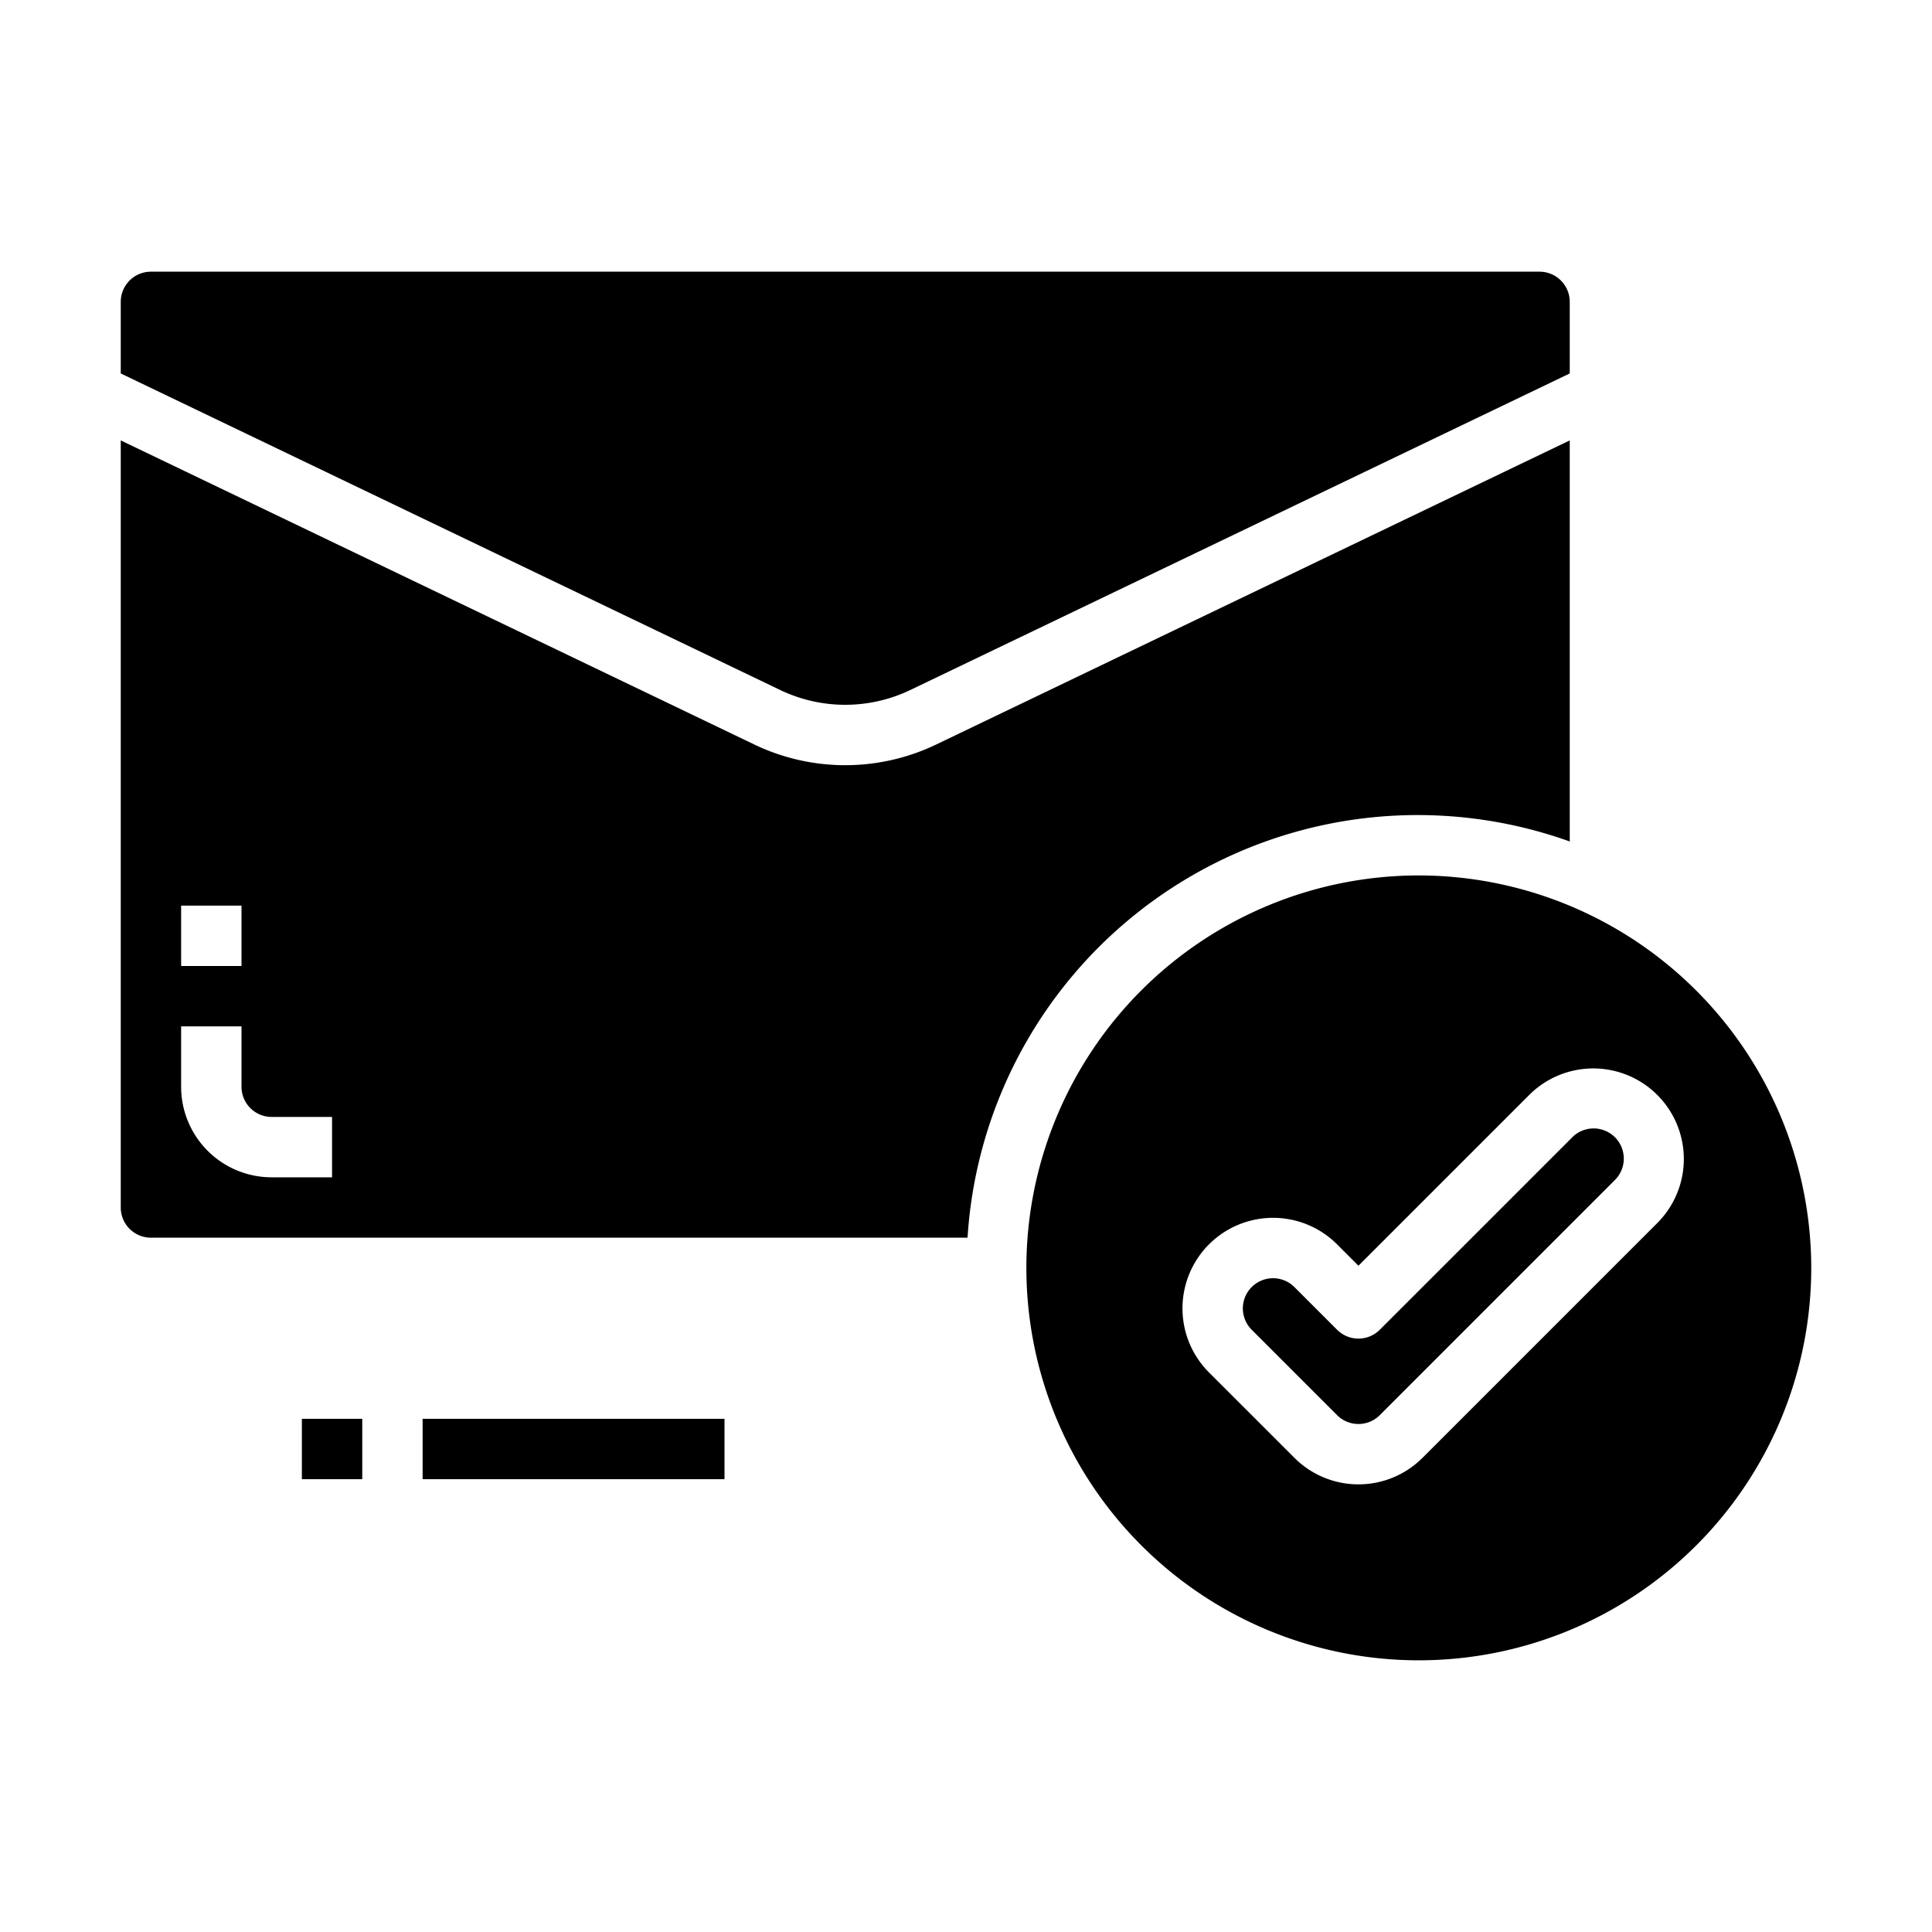 <svg xmlns="http://www.w3.org/2000/svg" viewBox="0 0 64 64" x="0px" y="0px"><g><rect x="10" y="47" width="2" height="2"></rect><rect x="14" y="47" width="10" height="2"></rect><path d="M47,29A13,13,0,1,0,60,42,13.015,13.015,0,0,0,47,29Zm7.9,11.515-7.778,7.778a3,3,0,0,1-4.242,0L40.05,45.464a3,3,0,0,1,4.243-4.243l.707.708,5.657-5.657A3,3,0,1,1,54.9,40.515Z"></path><path d="M4,12.371,25.836,22.853a4.985,4.985,0,0,0,4.328,0L52,12.371V10a1,1,0,0,0-1-1H5a1,1,0,0,0-1,1Z"></path><path d="M52.071,37.687,45.707,44.05a1,1,0,0,1-1.414,0l-1.414-1.414a1,1,0,0,0-1.415,1.414l2.829,2.829a1,1,0,0,0,1.414,0L53.485,39.1a1,1,0,1,0-1.414-1.414Z"></path><path d="M5,41H32.051A14.941,14.941,0,0,1,52,27.875V14.589L31.029,24.655a6.966,6.966,0,0,1-6.058,0L4,14.589V40A1,1,0,0,0,5,41ZM6,30H8v2H6Zm0,4H8v2a1,1,0,0,0,1,1h2v2H9a3,3,0,0,1-3-3Z"></path></g></svg>